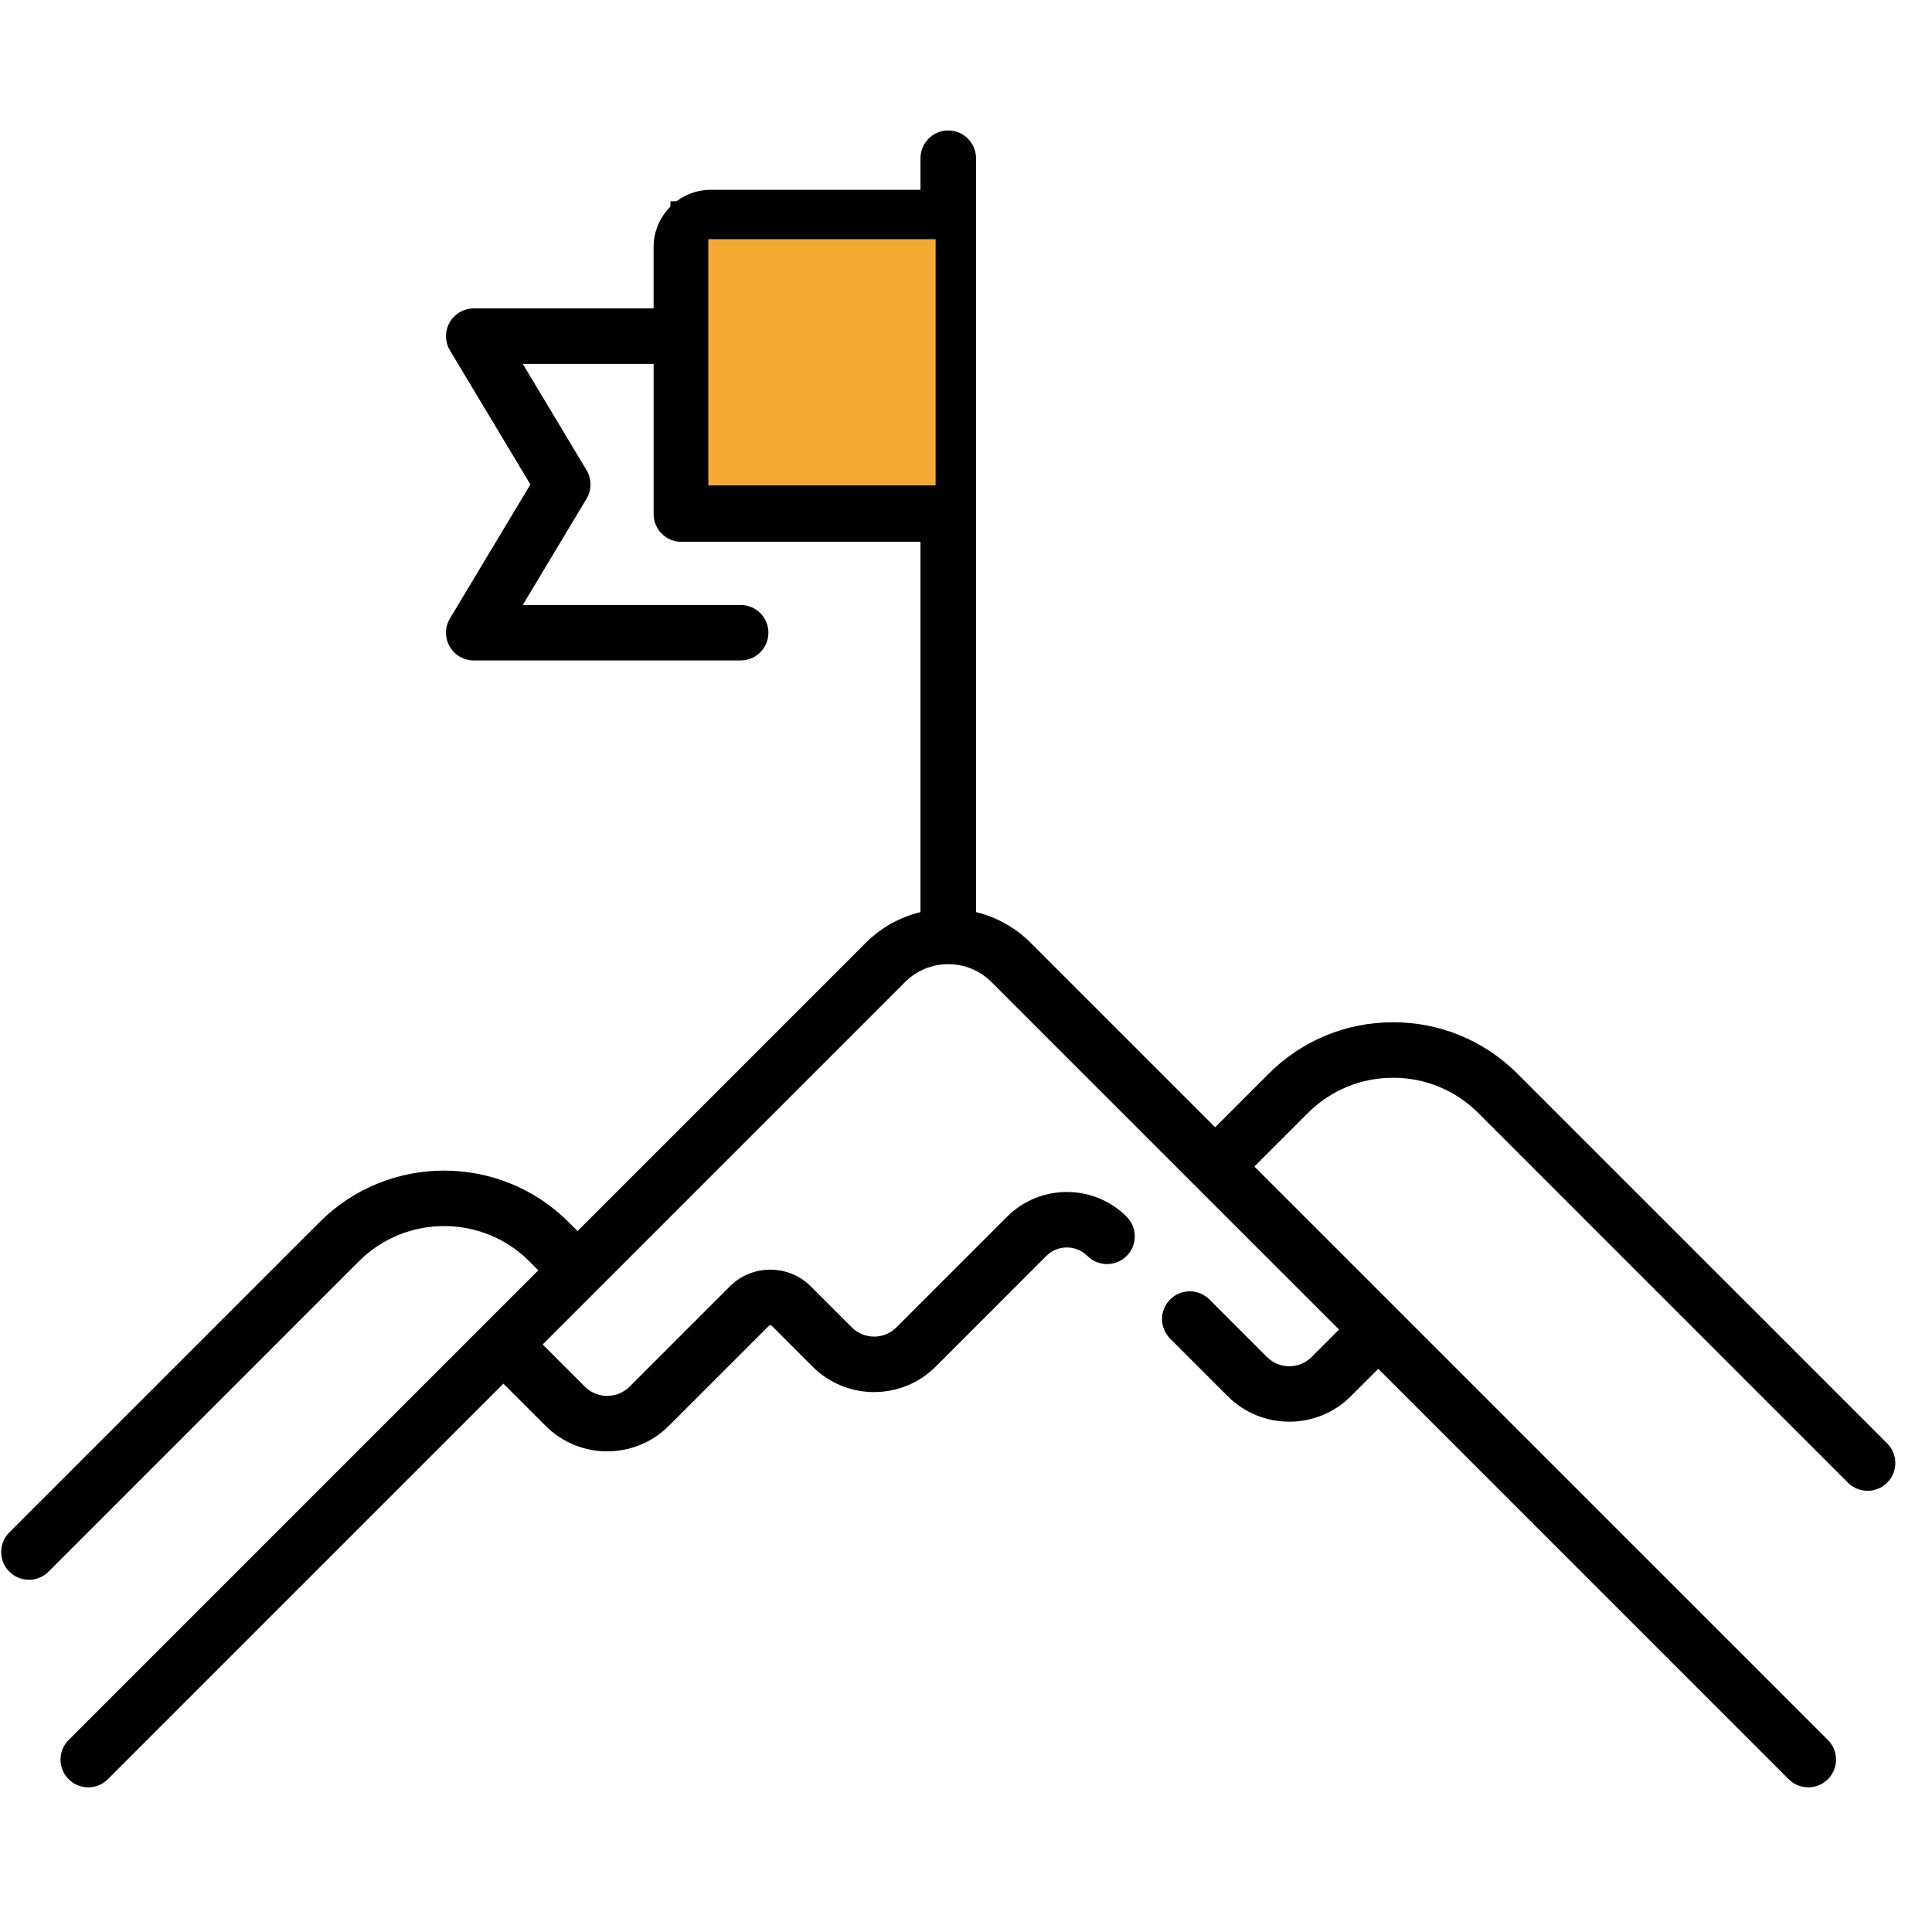 <svg width="51" height="51" viewBox="0 0 51 51" fill="none" xmlns="http://www.w3.org/2000/svg">
<rect width="51" height="51" fill="#B7B7B7"/>
<g id="About_us" clip-path="url(#clip0_0_1)">
<rect width="1440" height="4503" transform="translate(-614 -722)" fill="white"/>
<g id="Group 427322081">
<g id="Group 1497">
<g id="Frame 5054">
<g id="Frame 5018" filter="url(#filter0_d_0_1)">
<rect x="-103.802" y="-34.687" width="257.667" height="262" rx="10" fill="white" shape-rendering="crispEdges"/>
<g id="Frame" clip-path="url(#clip1_0_1)">
<g id="Group">
<g id="Group_2">
<path id="Vector" d="M49.817 38.103L40.059 28.346C39.182 27.468 38.015 26.985 36.774 26.985C35.533 26.985 34.366 27.468 33.488 28.346L32.077 29.757L27.21 24.89C26.797 24.477 26.294 24.206 25.764 24.077V4.177C25.764 3.772 25.436 3.444 25.031 3.444C24.627 3.444 24.299 3.772 24.299 4.177V5.01H18.769C17.933 5.01 17.253 5.69 17.253 6.525V8.141H12.506C12.242 8.141 11.999 8.283 11.869 8.513C11.739 8.742 11.742 9.024 11.878 9.25L14.001 12.788L11.878 16.325C11.742 16.551 11.739 16.833 11.869 17.063C11.999 17.292 12.242 17.434 12.506 17.434H19.552C19.956 17.434 20.284 17.106 20.284 16.702C20.284 16.297 19.956 15.97 19.552 15.97H13.8L15.483 13.165C15.622 12.933 15.622 12.643 15.483 12.411L13.8 9.606H17.254V13.571C17.254 13.975 17.582 14.303 17.986 14.303H24.299V24.077C23.769 24.206 23.266 24.477 22.853 24.89L15.246 32.497L15.009 32.26C13.197 30.448 10.249 30.448 8.438 32.26L0.246 40.452C-0.04 40.738 -0.04 41.202 0.246 41.487C0.389 41.63 0.576 41.702 0.764 41.702C0.951 41.702 1.139 41.63 1.282 41.487L9.474 33.295C10.714 32.055 12.733 32.055 13.973 33.295L14.21 33.533L1.812 45.931C1.526 46.217 1.526 46.681 1.812 46.967C2.098 47.253 2.561 47.253 2.847 46.967L13.289 36.525L14.404 37.64C14.852 38.088 15.441 38.312 16.029 38.312C16.617 38.312 17.206 38.088 17.654 37.64L20.299 34.995C20.303 34.992 20.314 34.981 20.335 34.981C20.355 34.981 20.367 34.992 20.37 34.995L21.45 36.075C22.346 36.971 23.803 36.971 24.7 36.075L27.62 33.154C27.92 32.855 28.406 32.855 28.705 33.154C28.991 33.44 29.455 33.44 29.741 33.154C30.027 32.868 30.027 32.404 29.741 32.118C28.871 31.248 27.455 31.248 26.585 32.118L23.664 35.039C23.339 35.364 22.81 35.364 22.485 35.039L21.406 33.96C21.12 33.673 20.739 33.516 20.334 33.516C19.93 33.516 19.549 33.673 19.263 33.96L16.618 36.605C16.293 36.929 15.765 36.929 15.44 36.605L14.325 35.49L23.889 25.926C24.194 25.62 24.6 25.452 25.032 25.452C25.463 25.452 25.869 25.62 26.174 25.926L35.347 35.098L34.623 35.822C34.298 36.147 33.77 36.147 33.445 35.822L31.925 34.302C31.639 34.016 31.175 34.016 30.889 34.302C30.603 34.588 30.603 35.051 30.889 35.337L32.409 36.857C32.857 37.306 33.446 37.529 34.034 37.529C34.623 37.529 35.211 37.306 35.659 36.857L36.383 36.134L47.216 46.967C47.359 47.11 47.546 47.181 47.734 47.181C47.921 47.181 48.109 47.11 48.252 46.967C48.538 46.681 48.538 46.217 48.252 45.931L33.113 30.793L34.524 29.381C35.125 28.781 35.924 28.45 36.774 28.45C37.624 28.45 38.423 28.781 39.024 29.381L48.781 39.139C48.924 39.282 49.112 39.353 49.299 39.353C49.486 39.353 49.674 39.282 49.817 39.139C50.103 38.853 50.103 38.389 49.817 38.103ZM18.718 12.838V6.525C18.718 6.497 18.741 6.475 18.769 6.475H24.299V12.838H18.718V12.838Z" fill="black"/>
</g>
</g>
<path id="Vector 83" d="M18.198 13.313H25.198V5.813H18.198V13.313Z" fill="#F5AA33" stroke="black"/>
</g>
</g>
</g>
</g>
</g>
</g>
<defs>
<filter id="filter0_d_0_1" x="-119.802" y="-50.687" width="289.667" height="294" filterUnits="userSpaceOnUse" color-interpolation-filters="sRGB">
<feFlood flood-opacity="0" result="BackgroundImageFix"/>
<feColorMatrix in="SourceAlpha" type="matrix" values="0 0 0 0 0 0 0 0 0 0 0 0 0 0 0 0 0 0 127 0" result="hardAlpha"/>
<feOffset/>
<feGaussianBlur stdDeviation="8"/>
<feComposite in2="hardAlpha" operator="out"/>
<feColorMatrix type="matrix" values="0 0 0 0 0 0 0 0 0 0 0 0 0 0 0 0 0 0 0.08 0"/>
<feBlend mode="normal" in2="BackgroundImageFix" result="effect1_dropShadow_0_1"/>
<feBlend mode="normal" in="SourceGraphic" in2="effect1_dropShadow_0_1" result="shape"/>
</filter>
<clipPath id="clip0_0_1">
<rect width="1440" height="4503" fill="white" transform="translate(-614 -722)"/>
</clipPath>
<clipPath id="clip1_0_1">
<rect width="50" height="50" fill="white" transform="translate(0.031 0.313)"/>
</clipPath>
</defs>
</svg>
